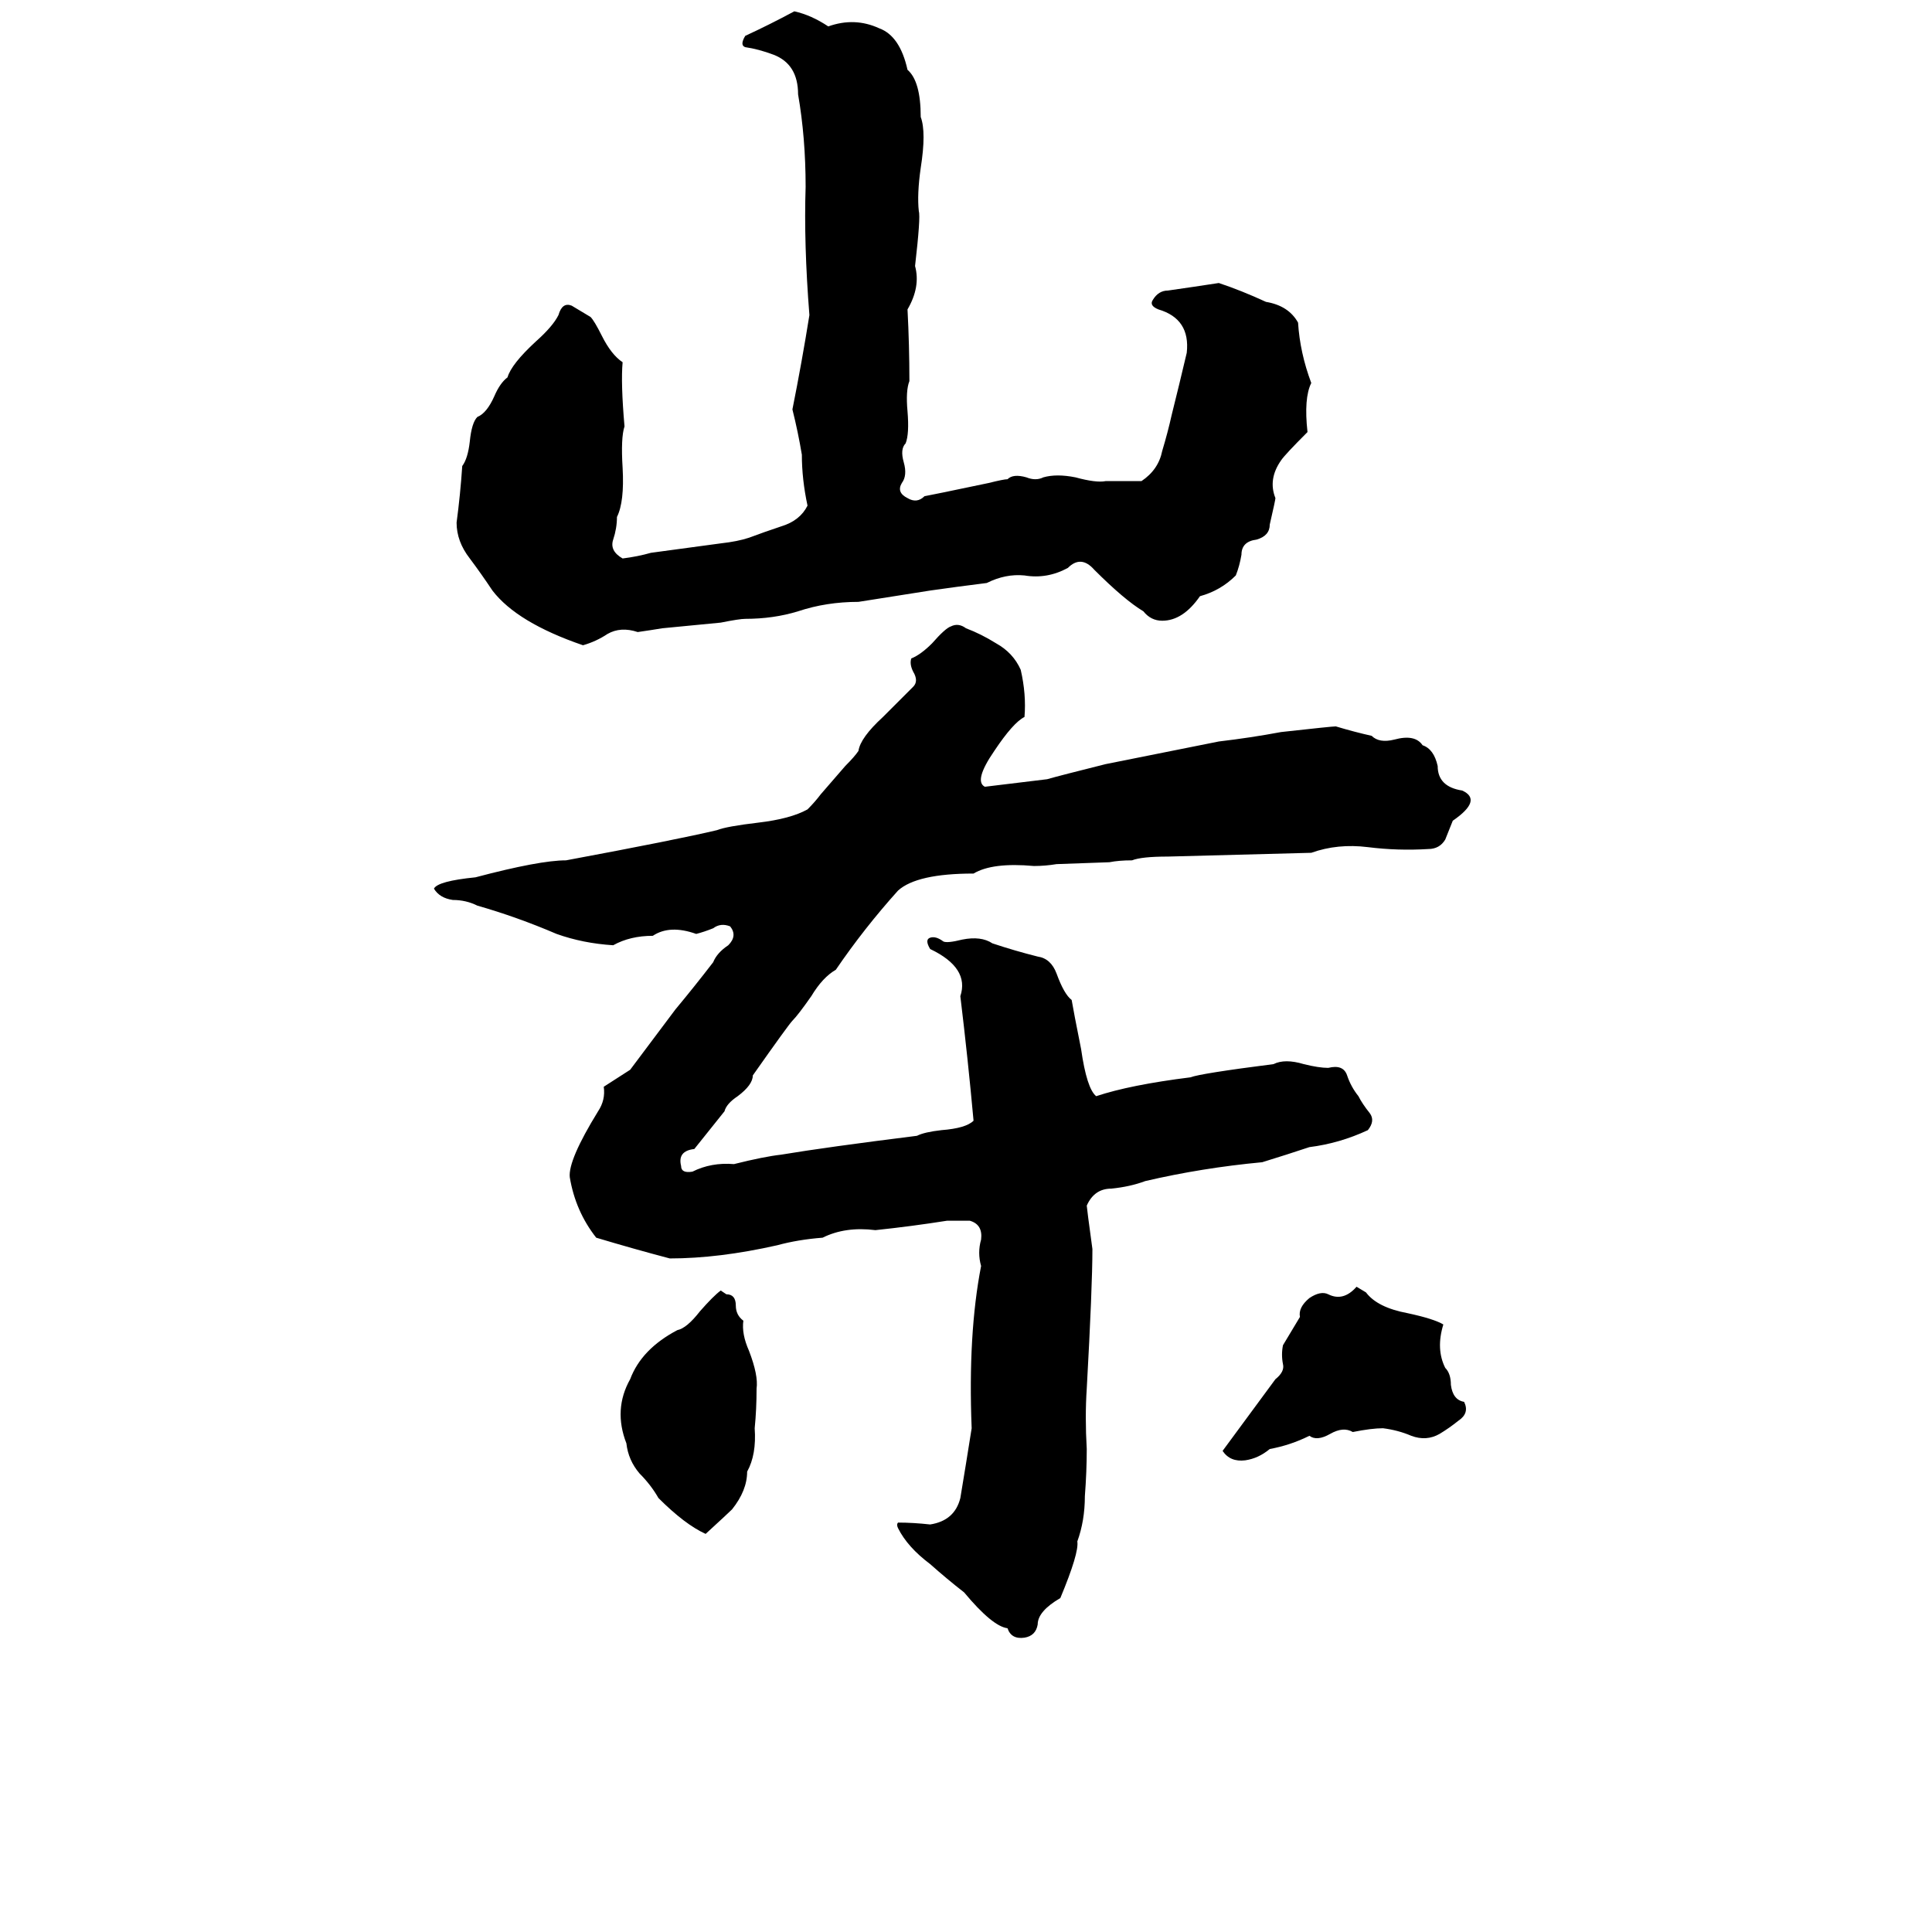 <svg xmlns="http://www.w3.org/2000/svg" viewBox="0 -800 1024 1024">
	<path fill="#000000" d="M421 -794Q430 -792 439 -786Q453 -791 466 -785Q477 -781 481 -763Q488 -757 488 -738Q491 -730 488 -711Q486 -697 487 -688Q488 -685 485 -659Q488 -648 481 -636Q482 -617 482 -598Q480 -593 481 -582Q482 -570 480 -565Q477 -562 479 -555Q481 -548 478 -544Q475 -539 481 -536Q486 -533 490 -537Q495 -538 500 -539L524 -544Q532 -546 534 -546Q537 -549 544 -547Q549 -545 553 -547Q560 -549 570 -547Q581 -544 586 -545Q596 -545 605 -545Q614 -551 616 -561Q619 -571 621 -580Q625 -596 629 -613Q631 -631 614 -636Q609 -638 611 -641Q614 -646 619 -646Q633 -648 646 -650Q658 -646 671 -640Q683 -638 688 -629Q689 -613 695 -597Q691 -589 693 -571Q681 -559 679 -556Q672 -546 676 -536Q676 -535 673 -522Q673 -516 666 -514Q658 -513 658 -506Q657 -500 655 -495Q647 -487 636 -484Q627 -471 616 -471Q610 -471 606 -476Q596 -482 580 -498Q573 -506 566 -499Q555 -493 543 -495Q533 -496 523 -491Q507 -489 493 -487Q474 -484 455 -481Q438 -481 423 -476Q410 -472 395 -472Q392 -472 382 -470L351 -467Q345 -466 338 -465Q329 -468 322 -464Q316 -460 309 -458Q274 -470 261 -487Q255 -496 249 -504Q242 -513 242 -523Q244 -538 245 -553Q248 -557 249 -566Q250 -576 253 -579Q258 -581 262 -590Q265 -597 269 -600Q271 -607 284 -619Q293 -627 296 -633Q298 -640 303 -638Q308 -635 313 -632Q315 -630 319 -622Q324 -612 330 -608Q329 -597 331 -574Q329 -568 330 -552Q331 -534 327 -526Q327 -520 325 -514Q323 -508 330 -504Q338 -505 345 -507L382 -512Q391 -513 397 -515Q405 -518 414 -521Q424 -524 428 -532Q425 -546 425 -559Q423 -571 420 -583Q425 -608 429 -633Q426 -671 427 -701Q427 -727 423 -750Q423 -766 410 -771Q402 -774 395 -775Q392 -776 395 -781Q408 -787 421 -794ZM504 -468Q508 -470 512 -467Q520 -464 528 -459Q537 -454 541 -445Q544 -432 543 -420Q537 -417 527 -402Q516 -386 522 -383Q539 -385 555 -387Q562 -389 586 -395Q616 -401 646 -407Q663 -409 679 -412Q706 -415 708 -415Q718 -412 727 -410Q731 -406 739 -408Q750 -411 754 -405Q760 -403 762 -394Q762 -383 775 -381Q786 -376 770 -365Q768 -360 766 -355Q763 -350 757 -350Q741 -349 725 -351Q709 -353 695 -348L619 -346Q605 -346 600 -344Q593 -344 588 -343L560 -342Q554 -341 548 -341Q526 -343 516 -337Q486 -337 476 -328Q458 -308 443 -286Q436 -282 430 -272Q423 -262 420 -259Q418 -257 399 -230Q399 -225 391 -219Q385 -215 384 -211Q376 -201 368 -191Q359 -190 361 -182Q361 -178 367 -179Q377 -184 389 -183Q405 -187 414 -188Q438 -192 486 -198Q490 -200 499 -201Q512 -202 516 -206Q513 -239 509 -272Q514 -287 493 -297Q490 -302 493 -303Q496 -304 500 -301Q502 -300 510 -302Q520 -304 526 -300Q538 -296 550 -293Q557 -292 560 -284Q564 -273 568 -270Q569 -264 573 -244Q576 -223 581 -219Q599 -225 631 -229Q636 -231 675 -236Q681 -239 691 -236Q699 -234 704 -234Q712 -236 714 -230Q716 -224 720 -219Q722 -215 726 -210Q729 -206 725 -201Q710 -194 694 -192Q682 -188 669 -184Q637 -181 607 -174Q599 -171 589 -170Q580 -170 576 -161Q576 -160 579 -138Q579 -118 576 -64Q575 -49 576 -32Q576 -20 575 -7Q575 6 571 17Q572 23 562 47Q550 54 550 61Q549 67 543 68Q536 69 534 63Q526 62 511 44Q502 37 493 29Q481 20 476 10Q475 8 476 7Q484 7 493 8Q506 6 509 -6Q512 -24 515 -43Q513 -93 520 -129Q518 -136 520 -143Q521 -151 514 -153Q508 -153 502 -153Q483 -150 464 -148Q448 -150 436 -144Q423 -143 412 -140Q381 -133 355 -133Q336 -138 316 -144Q305 -158 302 -176Q301 -185 317 -211Q321 -217 320 -224L334 -233Q346 -249 358 -265Q368 -277 378 -290Q380 -295 386 -299Q391 -304 387 -309Q382 -311 378 -308Q373 -306 369 -305Q355 -310 346 -304Q334 -304 325 -299Q309 -300 295 -305Q274 -314 253 -320Q247 -323 240 -323Q233 -324 230 -329Q232 -333 252 -335Q286 -344 300 -344Q359 -355 380 -360Q385 -362 402 -364Q419 -366 428 -371Q432 -375 435 -379L448 -394Q453 -399 455 -402Q456 -409 468 -420Q480 -432 484 -436Q487 -439 484 -444Q482 -448 483 -451Q488 -453 494 -459Q501 -467 504 -468ZM719 -118L724 -115Q730 -107 746 -104Q760 -101 765 -98Q761 -85 766 -75Q769 -72 769 -66Q770 -58 776 -57Q779 -51 773 -47Q768 -43 763 -40Q756 -36 748 -39Q741 -42 733 -43Q727 -43 717 -41Q712 -44 705 -40Q698 -36 694 -39Q684 -34 673 -32Q667 -27 660 -26Q652 -25 648 -31L676 -69Q681 -73 680 -77Q679 -82 680 -87L689 -102Q688 -107 694 -112Q700 -116 704 -114Q712 -110 719 -118ZM382 -116L385 -114Q390 -114 390 -108Q390 -103 394 -100Q393 -93 397 -84Q402 -71 401 -64Q401 -53 400 -43Q401 -29 396 -20Q396 -10 388 0Q386 2 374 13Q363 8 349 -6Q345 -13 339 -19Q333 -26 332 -35Q325 -53 334 -69Q340 -85 359 -95Q364 -96 371 -105Q378 -113 382 -116Z"/>
</svg>